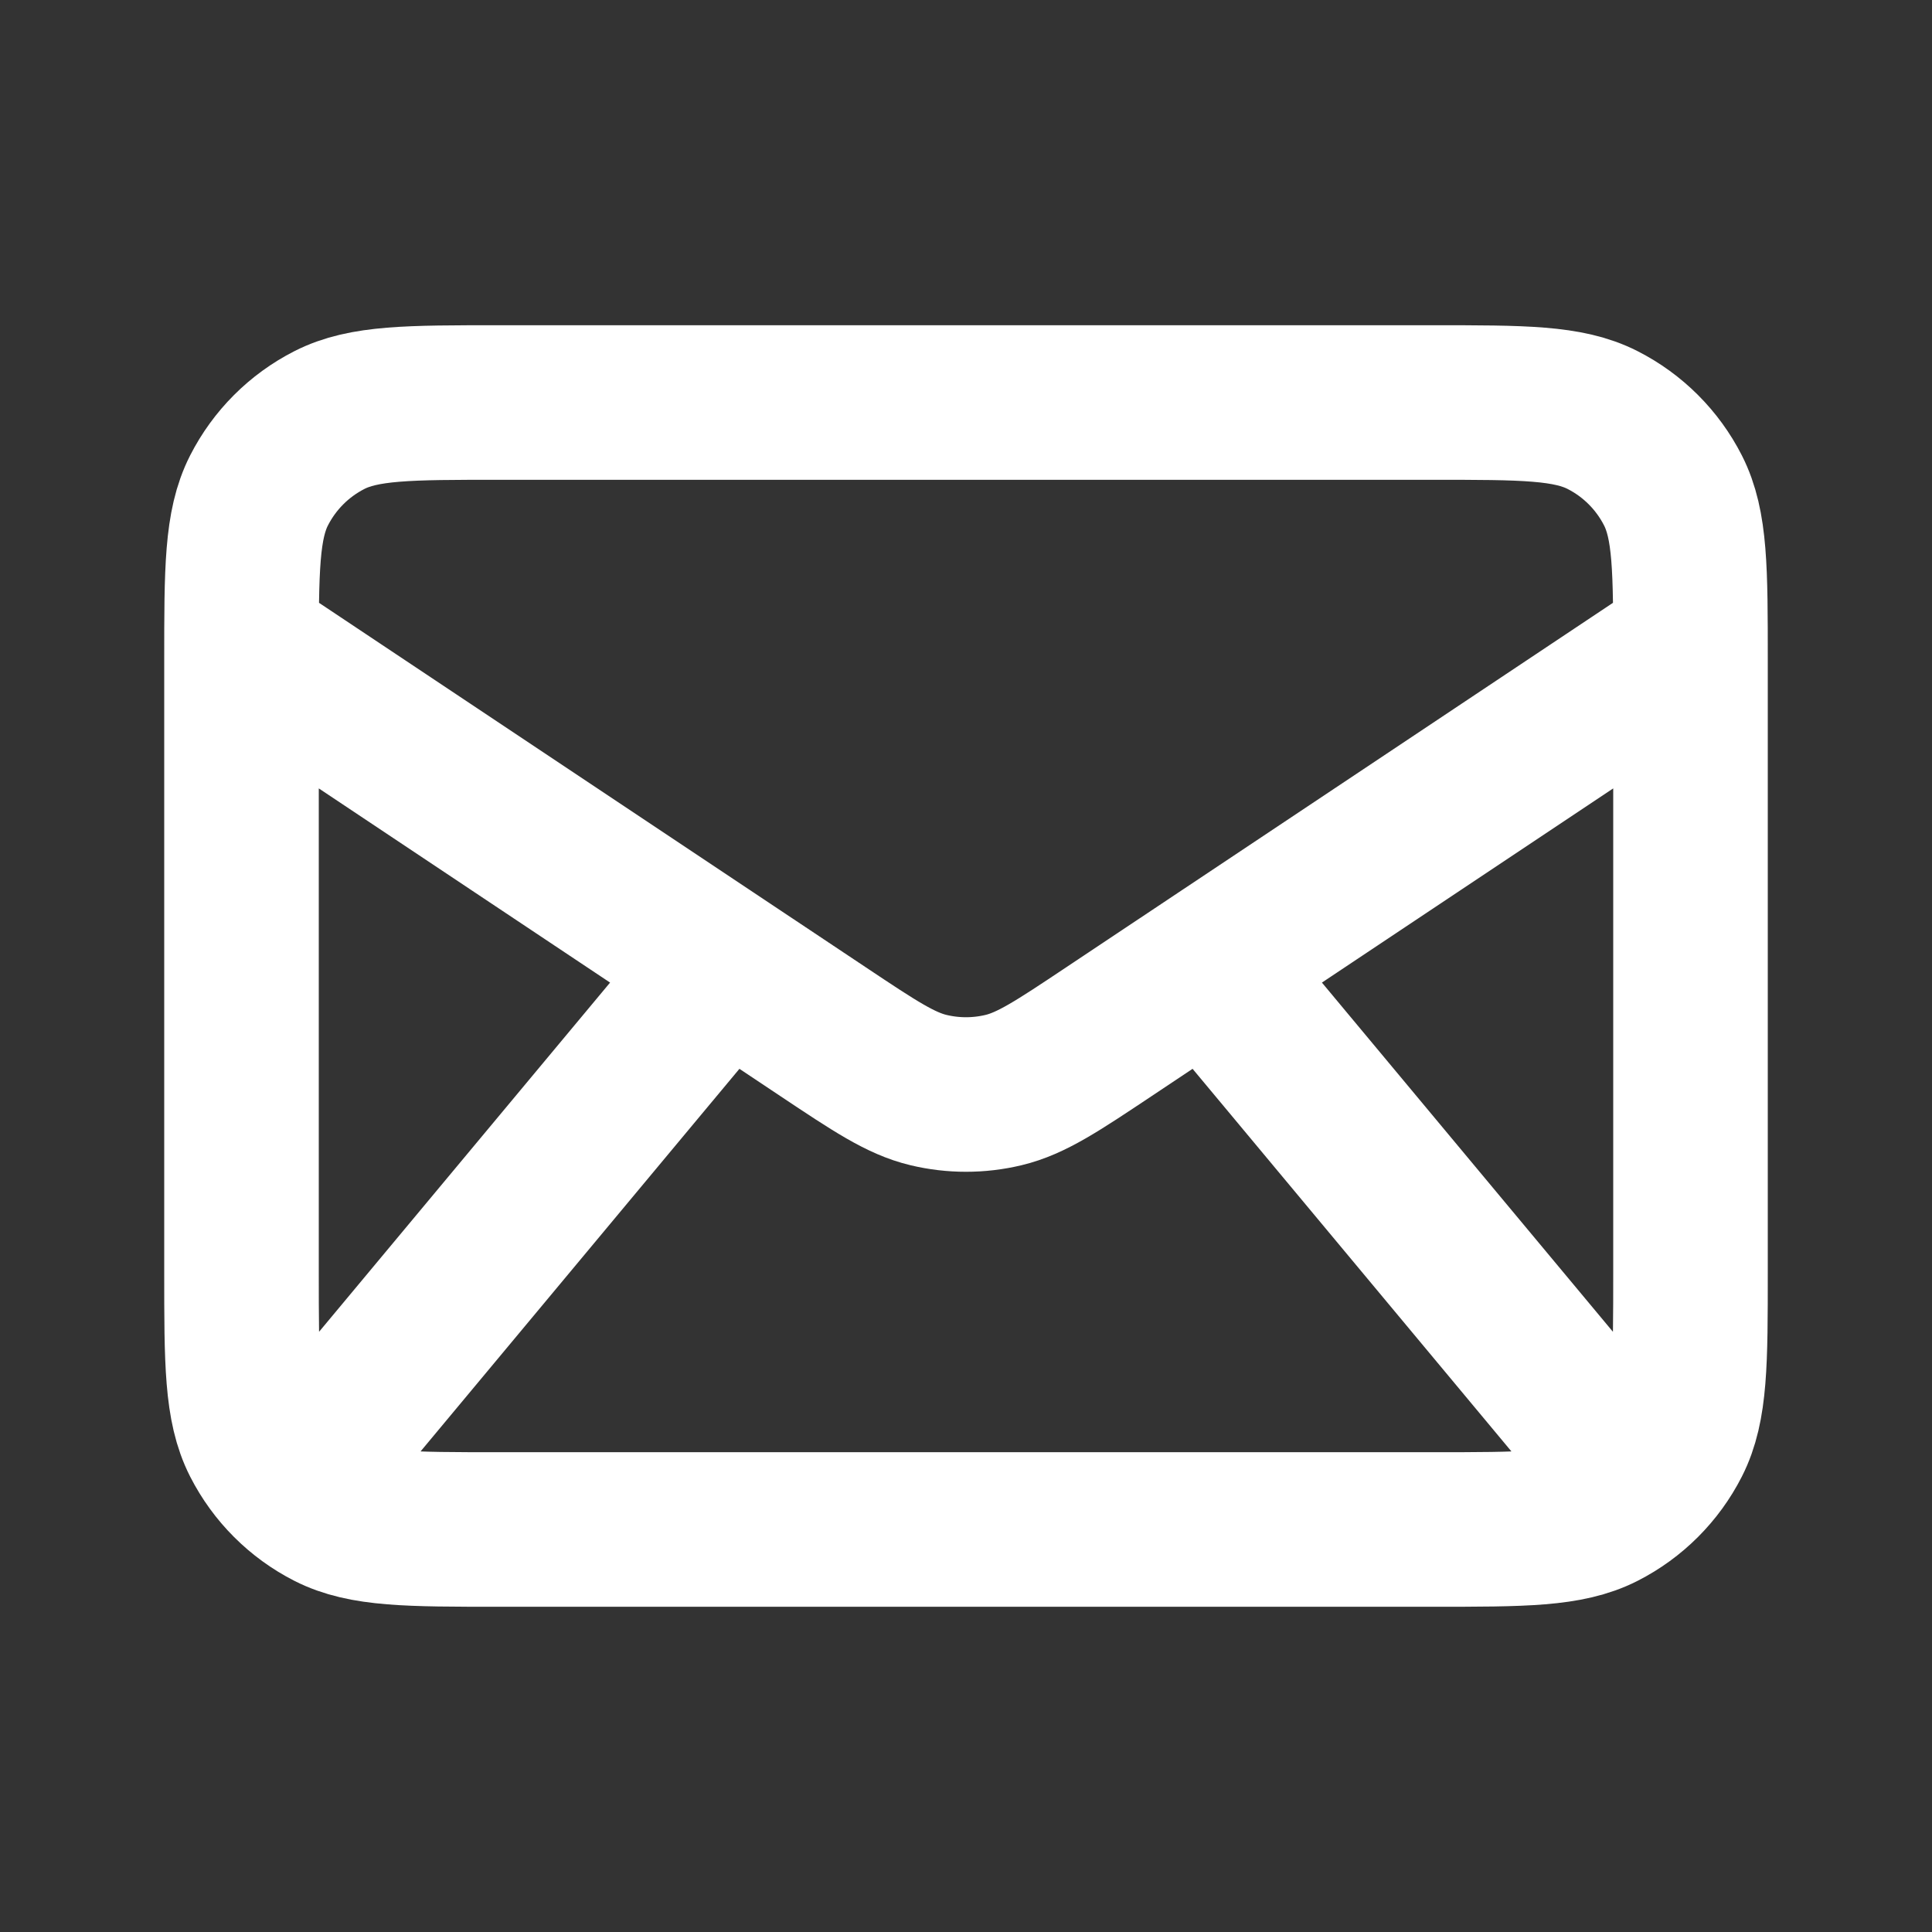 <svg width="50" height="50" viewBox="0 0 50 50" fill="none" xmlns="http://www.w3.org/2000/svg">
<rect x="0" y="0" width="50" height="50" fill="#333333" stroke="none"/>
<path d="M8.333 37.5L18.75 25M41.667 37.5L31.25 25M6.25 16.667L21.302 26.701C22.639 27.592 23.307 28.038 24.029 28.211C24.667 28.364 25.333 28.364 25.971 28.211C26.693 28.038 27.361 27.592 28.698 26.701L43.75 16.667M12.917 39.583H37.083C39.417 39.583 40.584 39.583 41.475 39.129C42.259 38.73 42.897 38.092 43.296 37.308C43.75 36.417 43.75 35.25 43.75 32.917V17.083C43.75 14.75 43.75 13.583 43.296 12.692C42.897 11.908 42.259 11.27 41.475 10.871C40.584 10.417 39.417 10.417 37.083 10.417H12.917C10.583 10.417 9.416 10.417 8.525 10.871C7.741 11.27 7.104 11.908 6.704 12.692C6.25 13.583 6.25 14.75 6.25 17.083V32.917C6.25 35.25 6.25 36.417 6.704 37.308C7.104 38.092 7.741 38.73 8.525 39.129C9.416 39.583 10.583 39.583 12.917 39.583Z" stroke="white" stroke-width="4" stroke-linecap="round" stroke-linejoin="round"/>
</svg>
